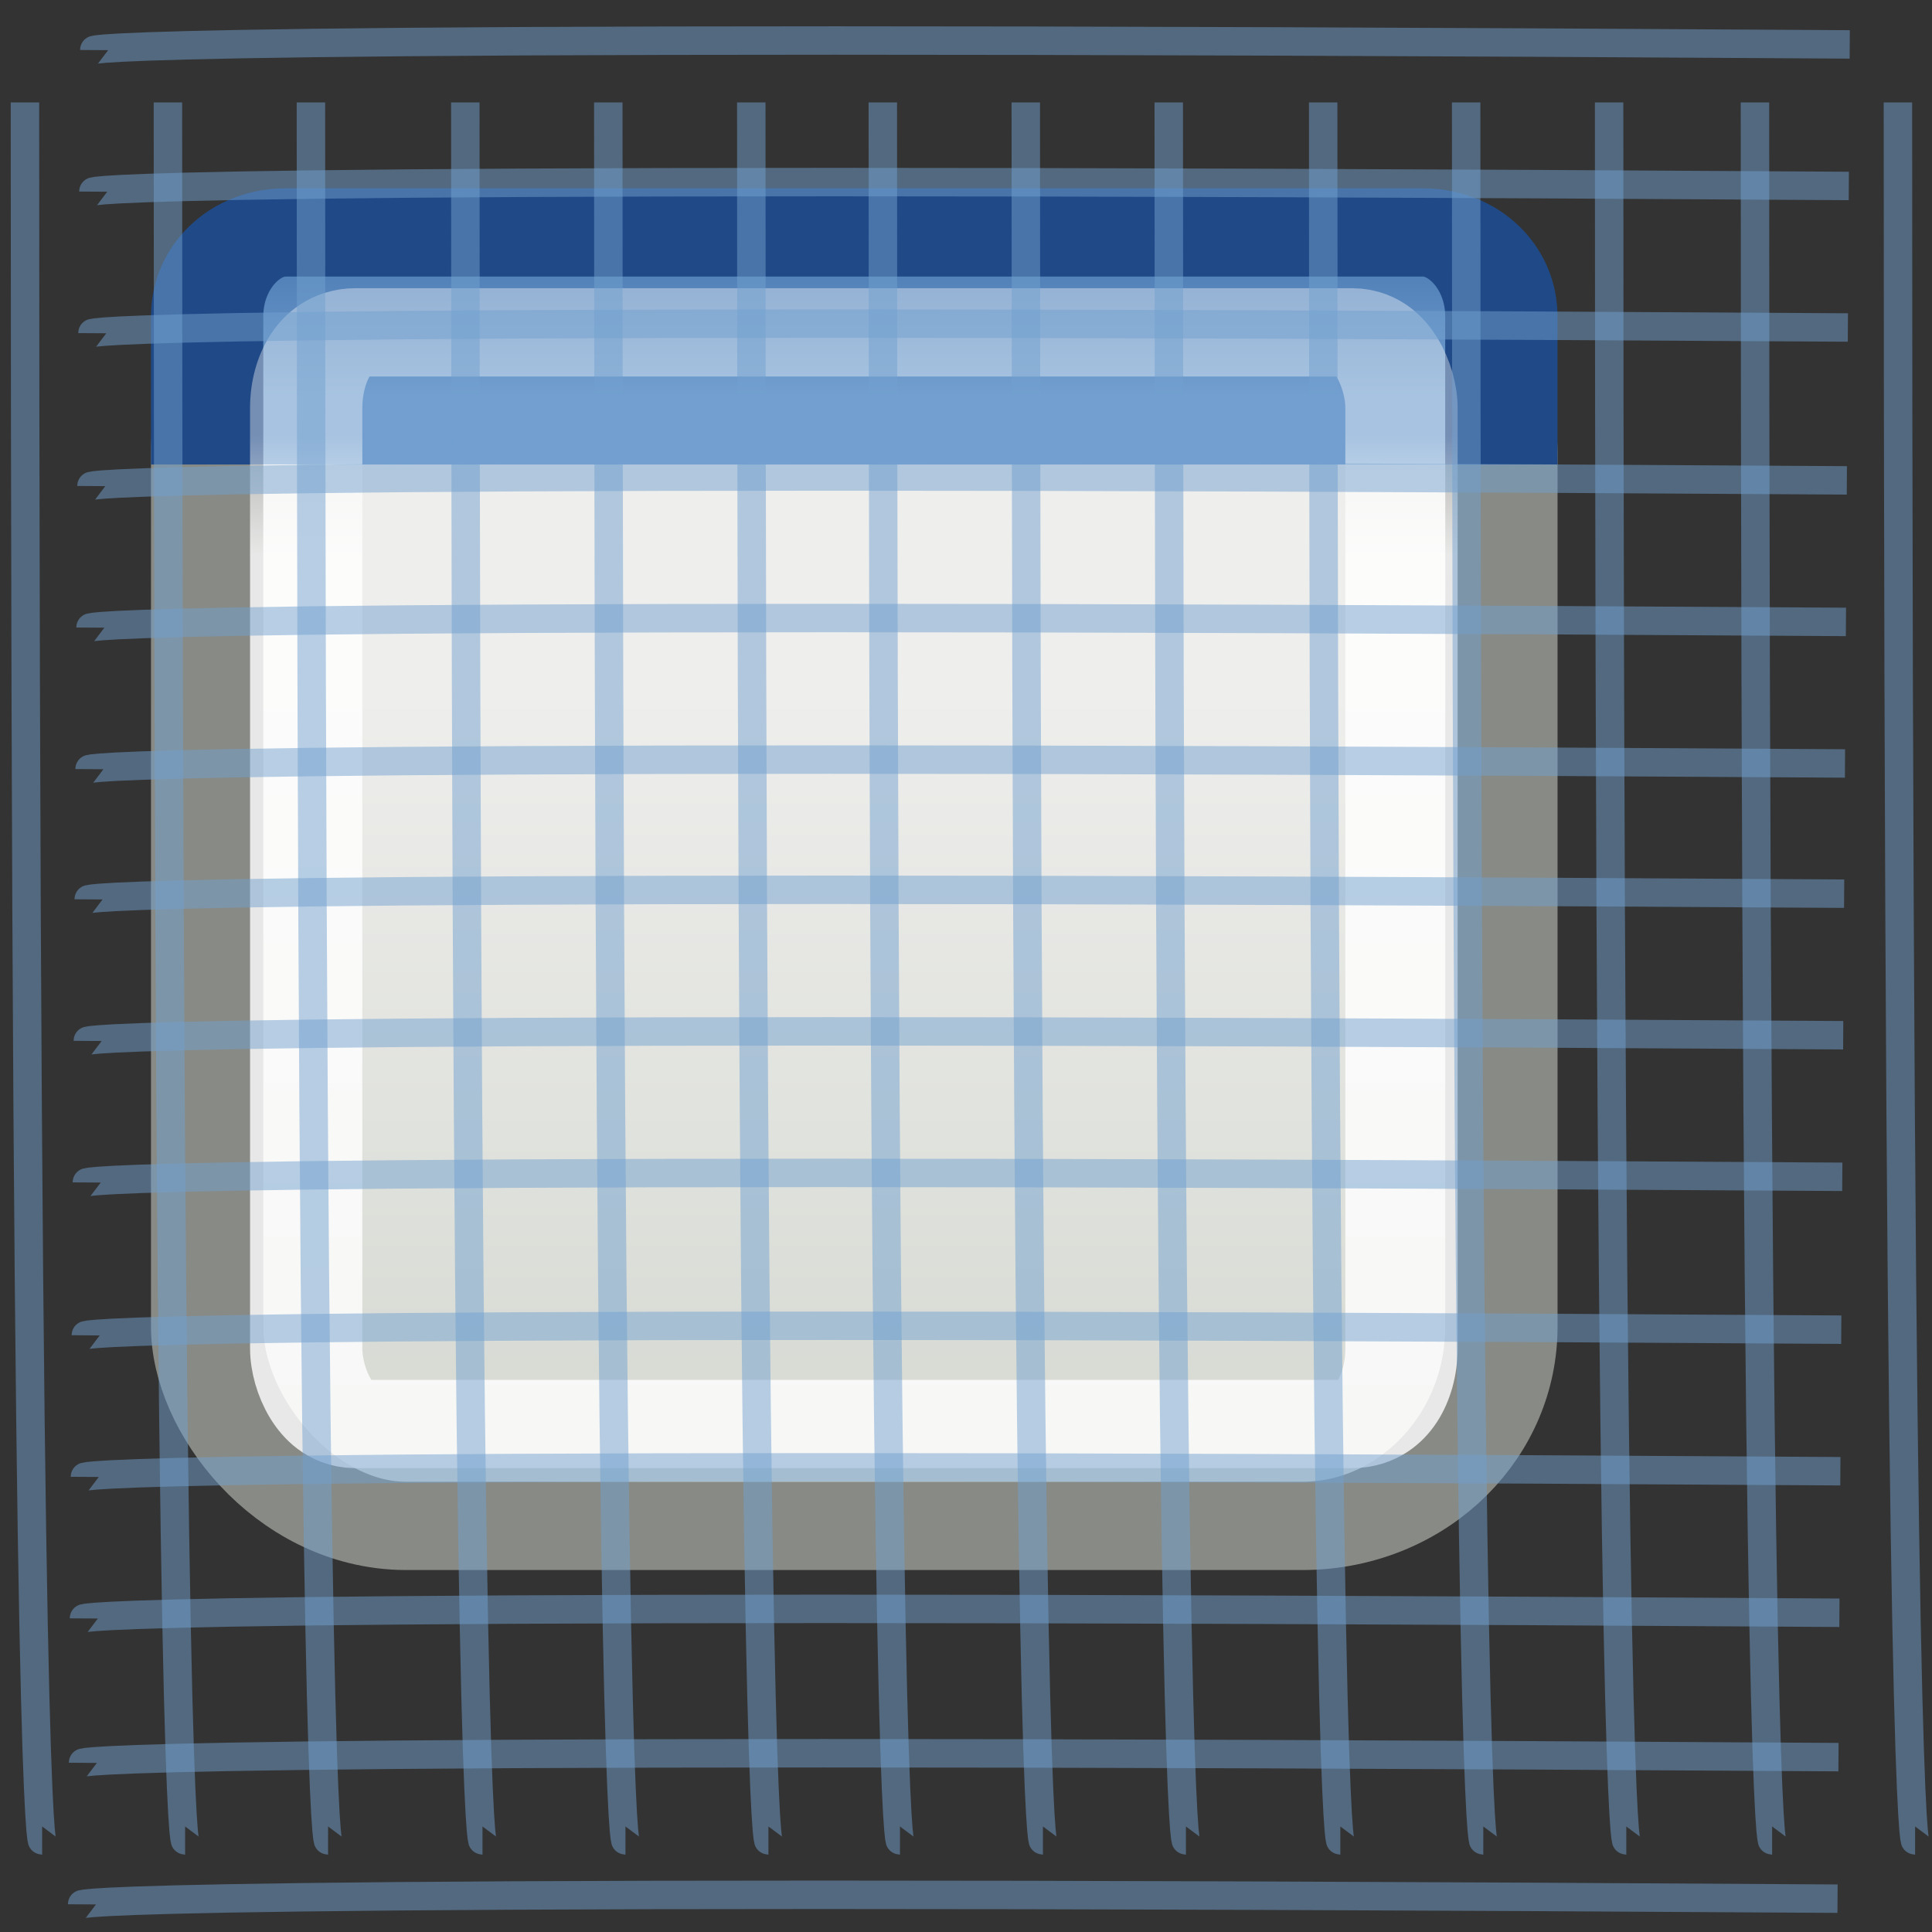 <?xml version="1.0" encoding="UTF-8" standalone="no"?>
<!-- Created with Inkscape (http://www.inkscape.org/) -->
<svg
   xmlns:dc="http://purl.org/dc/elements/1.1/"
   xmlns:cc="http://creativecommons.org/ns#"
   xmlns:rdf="http://www.w3.org/1999/02/22-rdf-syntax-ns#"
   xmlns:svg="http://www.w3.org/2000/svg"
   xmlns="http://www.w3.org/2000/svg"
   xmlns:xlink="http://www.w3.org/1999/xlink"
   xmlns:sodipodi="http://sodipodi.sourceforge.net/DTD/sodipodi-0.dtd"
   xmlns:inkscape="http://www.inkscape.org/namespaces/inkscape"
   width="72"
   height="72"
   id="svg2566"
   sodipodi:version="0.32"
   inkscape:version="0.46"
   version="1.0"
   sodipodi:docname="plugin-grid.svg"
   inkscape:output_extension="org.inkscape.output.svg.inkscape">
  <rect width="100%" height="100%" fill="#333333" stroke="none"/>
  <defs
     id="defs2568">
    <inkscape:perspective
       sodipodi:type="inkscape:persp3d"
       inkscape:vp_x="0 : 526.18109 : 1"
       inkscape:vp_y="0 : 1000 : 0"
       inkscape:vp_z="744.09448 : 526.18109 : 1"
       inkscape:persp3d-origin="372.04724 : 350.78739 : 1"
       id="perspective2574" />
    <linearGradient
       id="linearGradient3690">
      <stop
         style="stop-color:white;stop-opacity:1;"
         offset="0"
         id="stop3692" />
      <stop
         style="stop-color:white;stop-opacity:0.469"
         offset="1"
         id="stop3694" />
    </linearGradient>
    <linearGradient
       id="linearGradient3674">
      <stop
         style="stop-color:#3465a4;stop-opacity:1"
         offset="0"
         id="stop3676" />
      <stop
         style="stop-color:#729fcf;stop-opacity:1;"
         offset="1"
         id="stop3678" />
    </linearGradient>
    <linearGradient
       id="linearGradient2781">
      <stop
         style="stop-color:#d3d7cf;stop-opacity:1"
         offset="0"
         id="stop2783" />
      <stop
         style="stop-color:#eeeeec;stop-opacity:1"
         offset="1"
         id="stop2785" />
    </linearGradient>
    <linearGradient
       id="linearGradient51765">
      <stop
         style="stop-color:#000000;stop-opacity:1"
         offset="0"
         id="stop51767" />
      <stop
         style="stop-color:#000000;stop-opacity:0"
         offset="1"
         id="stop51769" />
    </linearGradient>
    <linearGradient
       id="linearGradient47870">
      <stop
         style="stop-color:#000000;stop-opacity:0"
         offset="0"
         id="stop47872" />
      <stop
         style="stop-color:#000000;stop-opacity:1"
         offset="0.5"
         id="stop47878" />
      <stop
         style="stop-color:#000000;stop-opacity:0"
         offset="1"
         id="stop47874" />
    </linearGradient>
    <inkscape:perspective
       id="perspective2640"
       inkscape:persp3d-origin="16 : 10.666667 : 1"
       inkscape:vp_z="32 : 16 : 1"
       inkscape:vp_y="0 : 1000 : 0"
       inkscape:vp_x="0 : 16 : 1"
       sodipodi:type="inkscape:persp3d" />
    <linearGradient
       inkscape:collect="always"
       xlink:href="#linearGradient2781"
       id="linearGradient2735"
       gradientUnits="userSpaceOnUse"
       gradientTransform="matrix(0.735,0,0,0.994,-3.677,-5.577)"
       x1="24.926"
       y1="40"
       x2="24.926"
       y2="19.539" />
    <linearGradient
       inkscape:collect="always"
       xlink:href="#linearGradient3674"
       id="linearGradient2737"
       gradientUnits="userSpaceOnUse"
       gradientTransform="matrix(0.735,0,0,1,-3.677,-5.629)"
       x1="23.069"
       y1="6.799"
       x2="23.069"
       y2="12.403" />
    <linearGradient
       inkscape:collect="always"
       xlink:href="#linearGradient3690"
       id="linearGradient2739"
       gradientUnits="userSpaceOnUse"
       gradientTransform="matrix(0.732,0,0,0.991,-3.599,-5.582)"
       x1="9.5"
       y1="16.264"
       x2="9.5"
       y2="13.409" />
  </defs>
  <sodipodi:namedview
     id="base"
     pagecolor="#ffffff"
     bordercolor="#666666"
     borderopacity="1.0"
     gridtolerance="10000"
     guidetolerance="10"
     objecttolerance="10"
     inkscape:pageopacity="0.0"
     inkscape:pageshadow="2"
     inkscape:zoom="5"
     inkscape:cx="38.040772"
     inkscape:cy="20.447022"
     inkscape:document-units="px"
     inkscape:current-layer="layer1"
     showgrid="false"
     inkscape:window-width="1260"
     inkscape:window-height="1006"
     inkscape:window-x="427"
     inkscape:window-y="35" />
  <g
     inkscape:label="Layer 1"
     inkscape:groupmode="layer"
     id="layer1">
    <g
       id="g2481"
       transform="matrix(1.989,0,0,1.757,-0.871,3.273)">
      <g
         transform="matrix(1,0,0,0.89,1.75,0.512)"
         id="g2447">
        <rect
           style="fill:url(#linearGradient2735);fill-opacity:1;stroke:#888a85;stroke-width:2.104;stroke-miterlimit:4;stroke-dasharray:none;stroke-opacity:1"
           id="rect1915"
           width="24.25"
           height="30.326"
           x="2.569"
           y="3.371"
           rx="3.729"
           ry="4.747" />
        <path
           style="fill:url(#linearGradient2737);fill-opacity:1;stroke:#204a87;stroke-width:2.104;stroke-miterlimit:4;stroke-opacity:1"
           d="M 2.569,8.402 L 2.569,4.871 C 2.569,3.763 3.224,2.871 4.039,2.871 L 25.349,2.871 C 26.163,2.871 26.818,3.763 26.818,4.871 L 26.818,8.402"
           id="path1917"
           sodipodi:nodetypes="cccccc" />
        <rect
           style="opacity:0.8;fill:none;fill-opacity:1;stroke:url(#linearGradient2739);stroke-width:2.104;stroke-miterlimit:4;stroke-dasharray:none;stroke-opacity:1"
           id="rect1919"
           width="20.522"
           height="26.017"
           x="4.425"
           y="5.252"
           rx="0.924"
           ry="1.806" />
      </g>
    </g>
    <path
       style="fill:none;fill-rule:evenodd;stroke:#729fcf;stroke-width:1.06px;stroke-linecap:butt;stroke-linejoin:miter;stroke-opacity:0.495"
       d="M 0.93,3.817 C 0.93,68.597 1.57,68.597 1.57,68.597"
       id="path2753" />
    <path
       style="fill:none;fill-rule:evenodd;stroke:#729fcf;stroke-width:1.06px;stroke-linecap:butt;stroke-linejoin:miter;stroke-opacity:0.495"
       d="M 6.258,3.817 C 6.258,68.597 6.898,68.597 6.898,68.597"
       id="path2755" />
    <path
       style="fill:none;fill-rule:evenodd;stroke:#729fcf;stroke-width:1.06px;stroke-linecap:butt;stroke-linejoin:miter;stroke-opacity:0.495"
       d="M 11.587,3.817 C 11.587,68.597 12.226,68.597 12.226,68.597"
       id="path2769" />
    <path
       style="fill:none;fill-rule:evenodd;stroke:#729fcf;stroke-width:1.06px;stroke-linecap:butt;stroke-linejoin:miter;stroke-opacity:0.495"
       d="M 17.341,3.817 C 17.341,68.597 17.981,68.597 17.981,68.597"
       id="path2771" />
    <path
       style="fill:none;fill-rule:evenodd;stroke:#729fcf;stroke-width:1.06px;stroke-linecap:butt;stroke-linejoin:miter;stroke-opacity:0.495"
       d="M 22.669,3.817 C 22.669,68.597 23.309,68.597 23.309,68.597"
       id="path2773" />
    <path
       style="fill:none;fill-rule:evenodd;stroke:#729fcf;stroke-width:1.06px;stroke-linecap:butt;stroke-linejoin:miter;stroke-opacity:0.495"
       d="M 27.998,3.817 C 27.998,68.597 28.637,68.597 28.637,68.597"
       id="path2775" />
    <path
       style="fill:none;fill-rule:evenodd;stroke:#729fcf;stroke-width:1.06px;stroke-linecap:butt;stroke-linejoin:miter;stroke-opacity:0.495"
       d="M 32.9,3.817 C 32.9,68.597 33.539,68.597 33.539,68.597"
       id="path2777" />
    <path
       style="fill:none;fill-rule:evenodd;stroke:#729fcf;stroke-width:1.06px;stroke-linecap:butt;stroke-linejoin:miter;stroke-opacity:0.495"
       d="M 38.228,3.817 C 38.228,68.597 38.867,68.597 38.867,68.597"
       id="path2779" />
    <path
       style="fill:none;fill-rule:evenodd;stroke:#729fcf;stroke-width:1.06px;stroke-linecap:butt;stroke-linejoin:miter;stroke-opacity:0.495"
       d="M 43.556,3.817 C 43.556,68.597 44.196,68.597 44.196,68.597"
       id="path2781" />
    <path
       style="fill:none;fill-rule:evenodd;stroke:#729fcf;stroke-width:1.06px;stroke-linecap:butt;stroke-linejoin:miter;stroke-opacity:0.495"
       d="M 49.311,3.817 C 49.311,68.597 49.95,68.597 49.95,68.597"
       id="path2783" />
    <path
       style="fill:none;fill-rule:evenodd;stroke:#729fcf;stroke-width:1.06px;stroke-linecap:butt;stroke-linejoin:miter;stroke-opacity:0.495"
       d="M 54.639,3.817 C 54.639,68.597 55.278,68.597 55.278,68.597"
       id="path2785" />
    <path
       style="fill:none;fill-rule:evenodd;stroke:#729fcf;stroke-width:1.06px;stroke-linecap:butt;stroke-linejoin:miter;stroke-opacity:0.495"
       d="M 59.967,3.817 C 59.967,68.597 60.607,68.597 60.607,68.597"
       id="path2787" />
    <path
       style="fill:none;fill-rule:evenodd;stroke:#729fcf;stroke-width:1.06px;stroke-linecap:butt;stroke-linejoin:miter;stroke-opacity:0.495"
       d="M 65.402,3.817 C 65.402,68.597 66.042,68.597 66.042,68.597"
       id="path2789" />
    <path
       style="fill:none;fill-rule:evenodd;stroke:#729fcf;stroke-width:1.06px;stroke-linecap:butt;stroke-linejoin:miter;stroke-opacity:0.495"
       d="M 70.73,3.817 C 70.73,68.597 71.37,68.597 71.37,68.597"
       id="path2791" />
    <path
       style="fill:none;fill-rule:evenodd;stroke:#729fcf;stroke-width:1.06px;stroke-linecap:butt;stroke-linejoin:miter;stroke-opacity:0.495"
       d="M 68.934,1.655 C 3.504,1.233 3.5,1.866 3.5,1.866"
       id="path2793" />
    <path
       style="fill:none;fill-rule:evenodd;stroke:#729fcf;stroke-width:1.06px;stroke-linecap:butt;stroke-linejoin:miter;stroke-opacity:0.495"
       d="M 68.9,6.93 C 3.47,6.509 3.466,7.142 3.466,7.142"
       id="path2795" />
    <path
       style="fill:none;fill-rule:evenodd;stroke:#729fcf;stroke-width:1.06px;stroke-linecap:butt;stroke-linejoin:miter;stroke-opacity:0.495"
       d="M 68.865,12.205 C 3.435,11.784 3.431,12.417 3.431,12.417"
       id="path2797" />
    <path
       style="fill:none;fill-rule:evenodd;stroke:#729fcf;stroke-width:1.06px;stroke-linecap:butt;stroke-linejoin:miter;stroke-opacity:0.495"
       d="M 68.827,17.902 C 3.398,17.481 3.394,18.114 3.394,18.114"
       id="path2799" />
    <path
       style="fill:none;fill-rule:evenodd;stroke:#729fcf;stroke-width:1.06px;stroke-linecap:butt;stroke-linejoin:miter;stroke-opacity:0.495"
       d="M 68.793,23.177 C 3.363,22.756 3.359,23.389 3.359,23.389"
       id="path2801" />
    <path
       style="fill:none;fill-rule:evenodd;stroke:#729fcf;stroke-width:1.06px;stroke-linecap:butt;stroke-linejoin:miter;stroke-opacity:0.495"
       d="M 68.758,28.452 C 3.328,28.031 3.324,28.664 3.324,28.664"
       id="path2803" />
    <path
       style="fill:none;fill-rule:evenodd;stroke:#729fcf;stroke-width:1.06px;stroke-linecap:butt;stroke-linejoin:miter;stroke-opacity:0.495"
       d="M 68.726,33.305 C 3.296,32.884 3.292,33.517 3.292,33.517"
       id="path2805" />
    <path
       style="fill:none;fill-rule:evenodd;stroke:#729fcf;stroke-width:1.06px;stroke-linecap:butt;stroke-linejoin:miter;stroke-opacity:0.495"
       d="M 68.691,38.58 C 3.262,38.159 3.258,38.792 3.258,38.792"
       id="path2807" />
    <path
       style="fill:none;fill-rule:evenodd;stroke:#729fcf;stroke-width:1.06px;stroke-linecap:butt;stroke-linejoin:miter;stroke-opacity:0.495"
       d="M 68.657,43.856 C 3.227,43.434 3.223,44.067 3.223,44.067"
       id="path2809" />
    <path
       style="fill:none;fill-rule:evenodd;stroke:#729fcf;stroke-width:1.06px;stroke-linecap:butt;stroke-linejoin:miter;stroke-opacity:0.495"
       d="M 68.619,49.553 C 3.19,49.131 3.185,49.764 3.185,49.764"
       id="path2811" />
    <path
       style="fill:none;fill-rule:evenodd;stroke:#729fcf;stroke-width:1.06px;stroke-linecap:butt;stroke-linejoin:miter;stroke-opacity:0.495"
       d="M 68.585,54.828 C 3.155,54.406 3.151,55.039 3.151,55.039"
       id="path2813" />
    <path
       style="fill:none;fill-rule:evenodd;stroke:#729fcf;stroke-width:1.06px;stroke-linecap:butt;stroke-linejoin:miter;stroke-opacity:0.495"
       d="M 68.55,60.103 C 3.12,59.681 3.116,60.314 3.116,60.314"
       id="path2815" />
    <path
       style="fill:none;fill-rule:evenodd;stroke:#729fcf;stroke-width:1.06px;stroke-linecap:butt;stroke-linejoin:miter;stroke-opacity:0.495"
       d="M 68.515,65.483 C 3.085,65.062 3.081,65.695 3.081,65.695"
       id="path2817" />
    <path
       style="fill:none;fill-rule:evenodd;stroke:#729fcf;stroke-width:1.06px;stroke-linecap:butt;stroke-linejoin:miter;stroke-opacity:0.495"
       d="M 68.48,70.758 C 3.05,70.337 3.046,70.97 3.046,70.97"
       id="path2819" />
  </g>
</svg>
